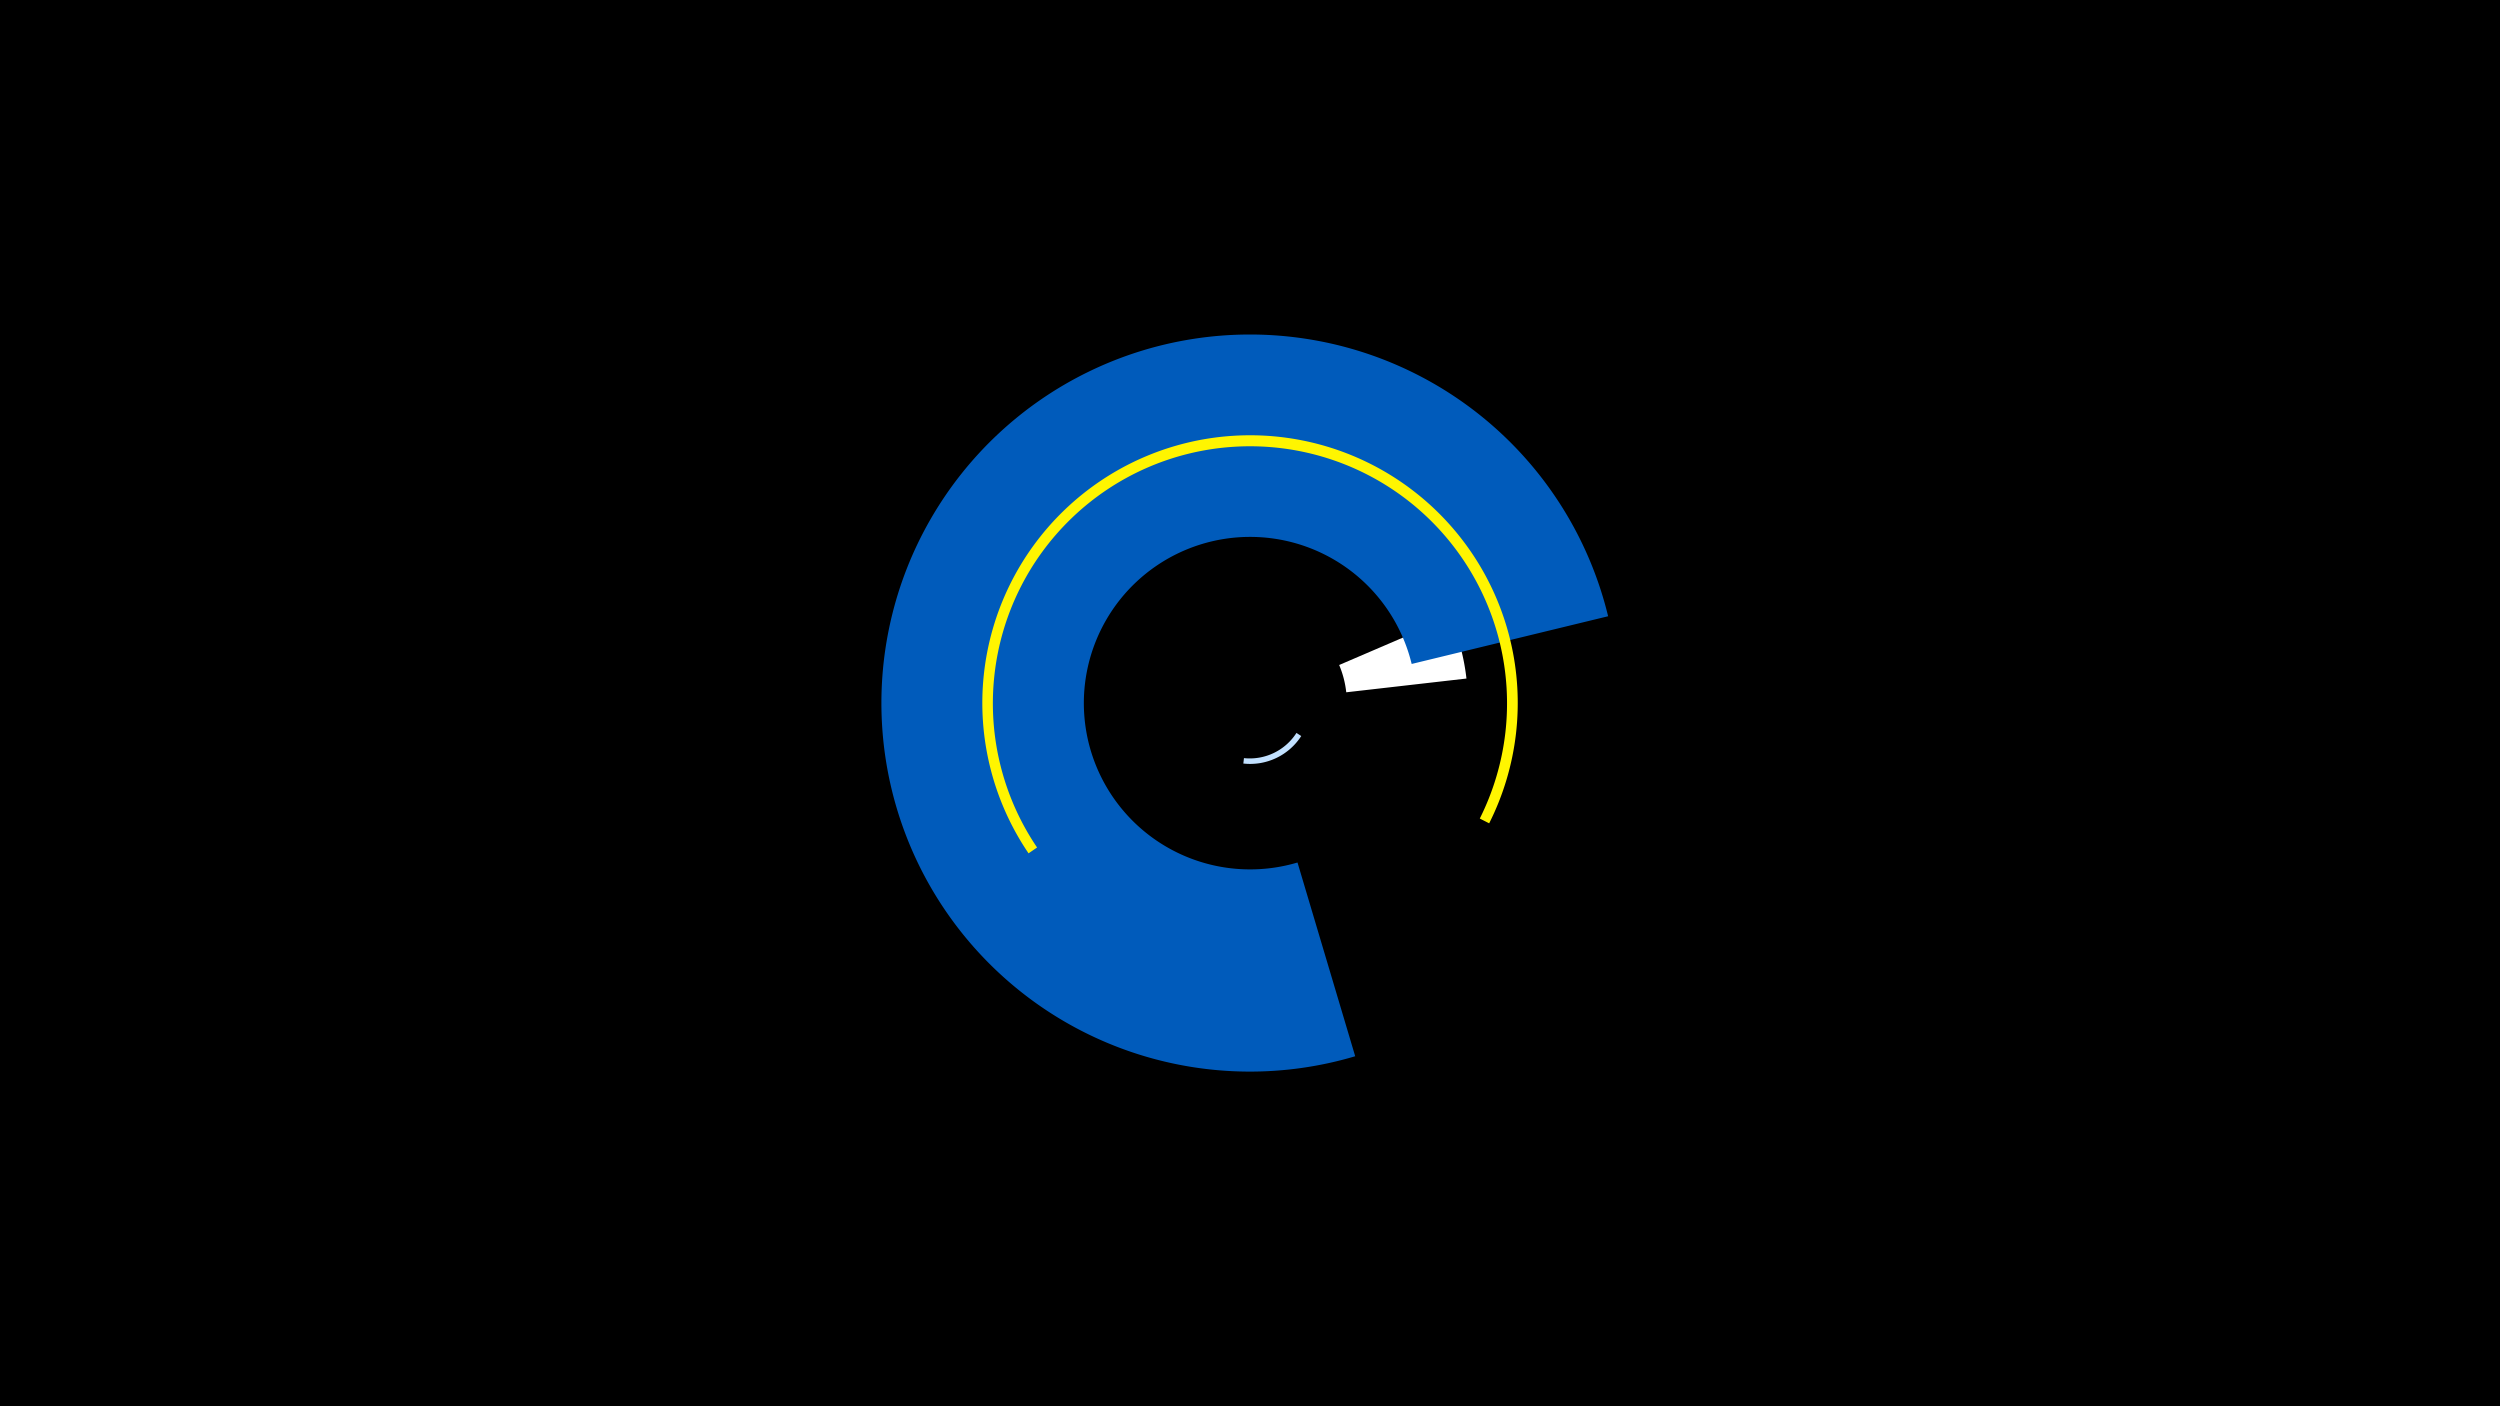 <svg width="1200" height="675" viewBox="-500 -500 1200 675" xmlns="http://www.w3.org/2000/svg"><title>19068-10055078314</title><path d="M-500-500h1200v675h-1200z" fill="#000"/><path d="M196.1-203.7a104.6 104.6 0 0 1 7.8 29.4l-57.7 6.6a46.5 46.5 0 0 0-3.4-13.1z" fill="#fff"/><path d="M150.5 7a176.9 176.9 0 1 1 121.4-211.2l-94.3 22.9a79.8 79.8 0 1 0-54.8 95.3z" fill="#005bbb"/><path d="M124.6-146.7a29.2 29.2 0 0 1-27.8 13.2l0.3-2.6a26.6 26.6 0 0 0 25.2-12.1z" fill="#c2e1ff"/><path d="M-6.3-90.4a128.5 128.5 0 1 1 221.1-14.4l-4.5-2.3a123.4 123.4 0 1 0-212.5 13.9z" fill="#fff500"/></svg>